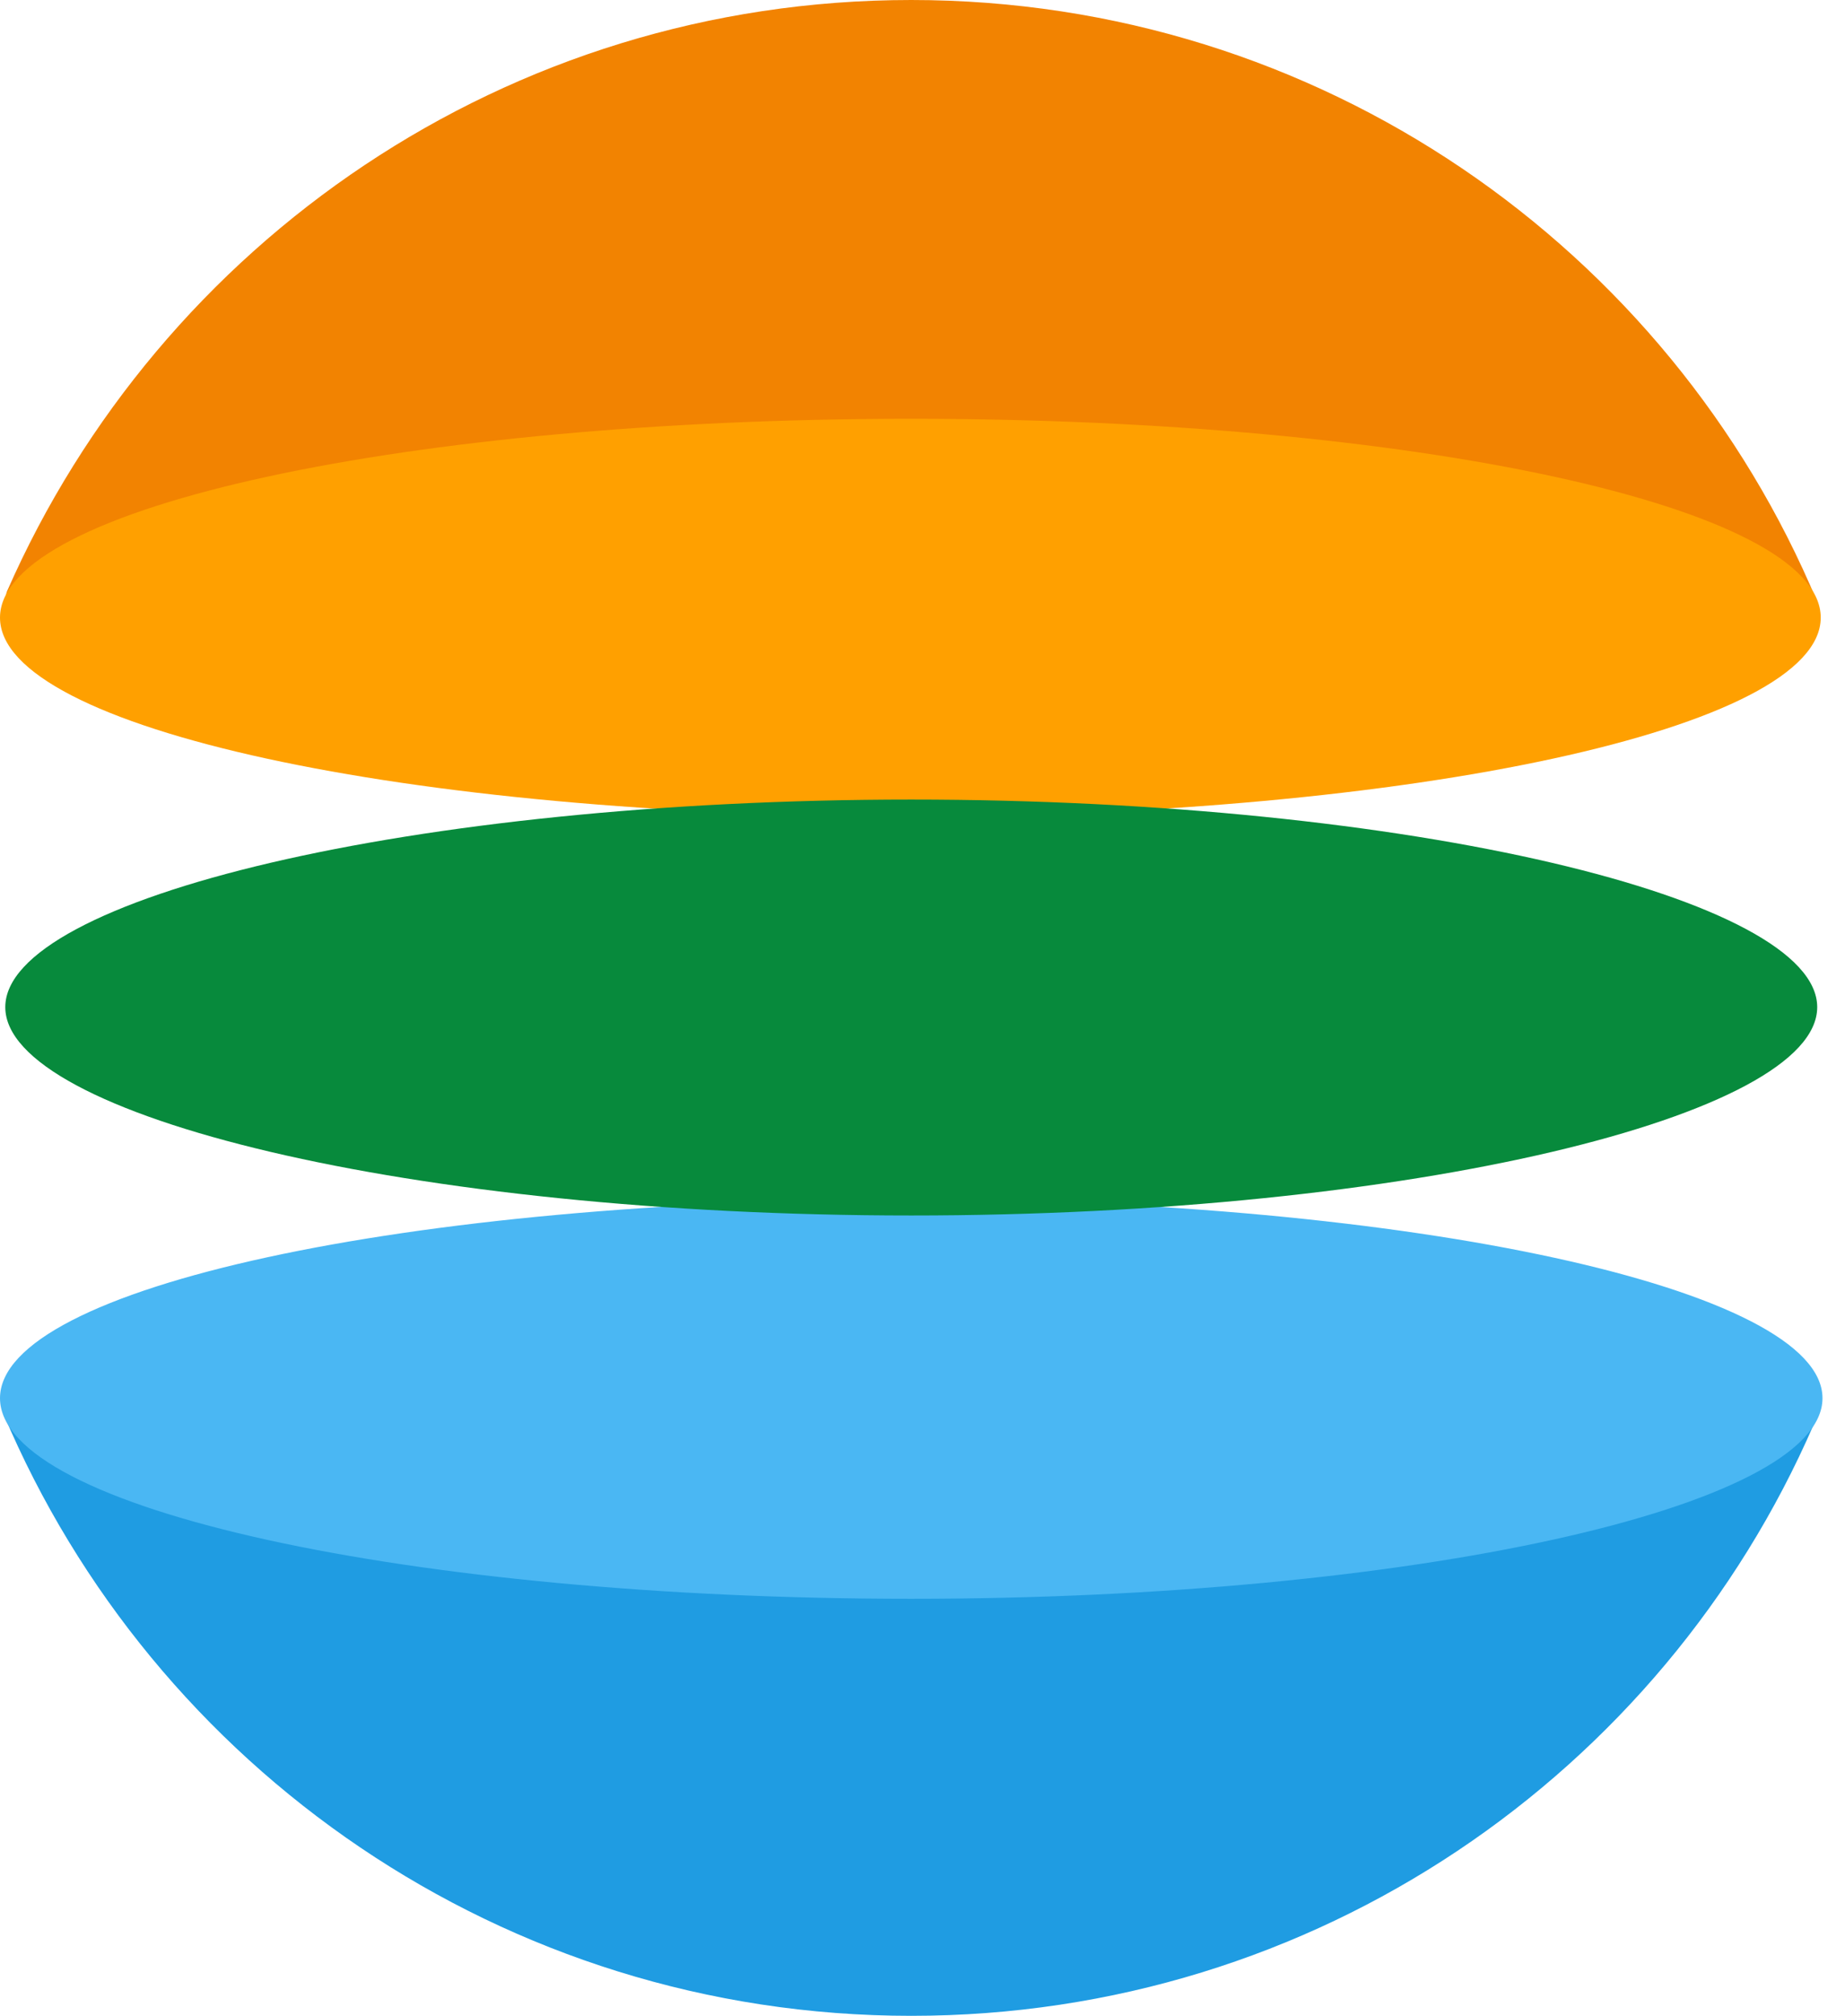 <svg width="65" height="71" viewBox="0 0 65 71" fill="none" xmlns="http://www.w3.org/2000/svg">
<path d="M0.682 21.444H63.897C64.021 21.444 64.083 21.32 64.021 21.196C58.815 8.739 46.482 0 32.103 0C17.849 0 5.64 8.553 0.248 20.824C0.124 21.134 0.372 21.444 0.682 21.444Z" fill="#F28301"/>
<path d="M64.145 21.753C64.145 25.658 49.705 28.757 32.042 28.757C14.379 28.757 0 25.658 0 21.753C0 17.849 14.44 14.75 32.104 14.75C49.767 14.75 64.145 17.849 64.145 21.753Z" fill="#FFA000"/>
<path d="M63.463 49.557H0.248C0.124 49.557 0.062 49.681 0.124 49.804C5.392 62.262 17.725 71 32.103 71C46.358 71 58.567 62.448 63.897 50.176C64.021 49.928 63.773 49.557 63.463 49.557Z" fill="#1F9CE2"/>
<path d="M0 49.246C0 45.342 14.44 42.243 32.104 42.243C49.767 42.243 64.207 45.404 64.207 49.246C64.207 53.089 49.705 56.312 32.104 56.312C14.502 56.312 0 53.151 0 49.246Z" fill="#4AB7F3"/>
<path d="M32.103 42.811C49.731 42.811 64.021 39.286 64.021 35.473C64.021 31.661 49.731 28.162 32.103 28.162C14.476 28.162 0.186 31.661 0.186 35.473C0.186 39.286 14.476 42.811 32.103 42.811Z" fill="#078A3C"/>
</svg>
